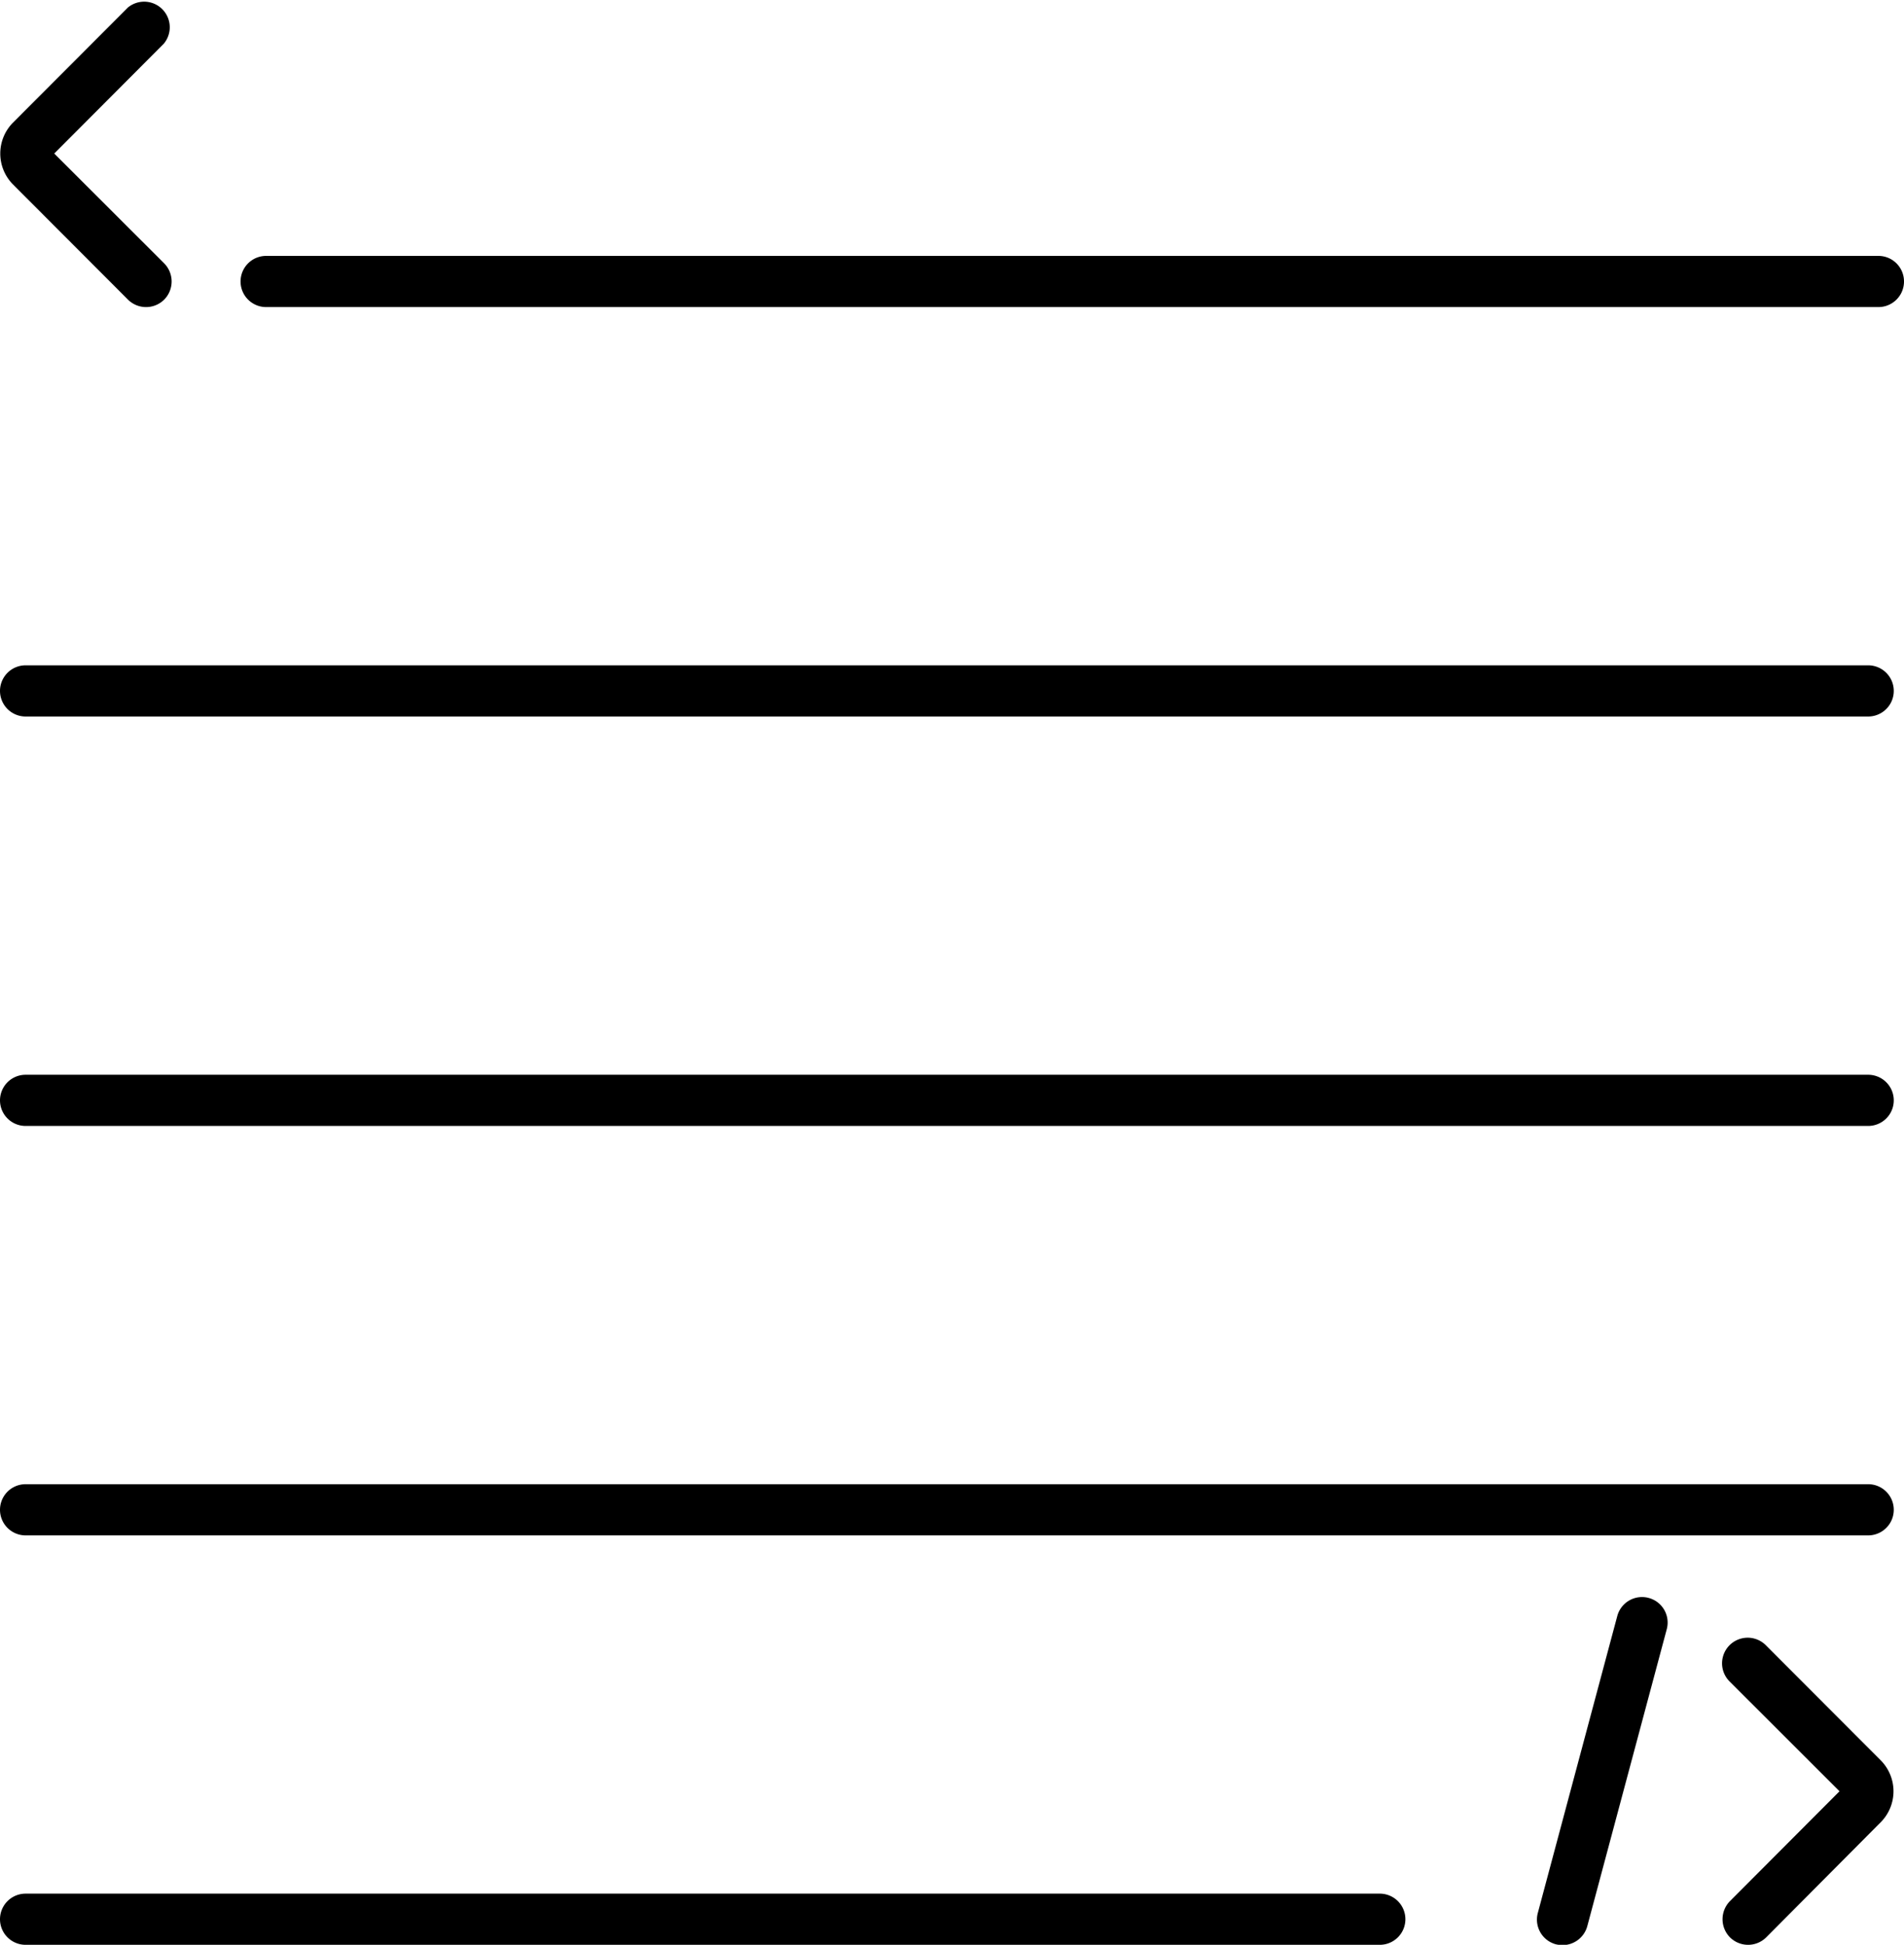 <svg xmlns="http://www.w3.org/2000/svg" viewBox="0 0 186 190"><title>cobra-28</title><g id="Layer_2" data-name="Layer 2"><g id="Layer_1-2" data-name="Layer 1"><path d="M182.5,65H2.5a2.5,2.5,0,0,0,0,5h180a2.5,2.5,0,0,0,0-5Z"/><path d="M183.5,25H26a2.5,2.5,0,0,0,0,5H183.5a2.5,2.5,0,0,0,0-5Z"/><path d="M182.5,105H2.5a2.5,2.5,0,0,0,0,5h180a2.5,2.5,0,0,0,0-5Z"/><path d="M182.5,145H2.5a2.5,2.5,0,0,0,0,5h180a2.5,2.5,0,0,0,0-5Z"/><path d="M134.79,185H2.5a2.5,2.5,0,0,0,0,5H134.79a2.5,2.5,0,0,0,0-5Z"/><path d="M172.5,160.73a2.5,2.5,0,0,0-3.54,3.54L179.7,175,169,185.73a2.52,2.52,0,0,0,0,3.54,2.51,2.51,0,0,0,3.54,0L183.75,178a4.29,4.29,0,0,0,0-6Z"/><path d="M161.05,156.11a2.5,2.5,0,0,0-3.06,1.77l-7.76,29a2.5,2.5,0,0,0,1.76,3.07,3,3,0,0,0,.65.08,2.51,2.51,0,0,0,2.42-1.85l7.76-29A2.49,2.49,0,0,0,161.05,156.11Z"/><path d="M12.5,29.27a2.51,2.51,0,0,0,3.54,0,2.52,2.52,0,0,0,0-3.54L5.3,15,16,4.27A2.5,2.5,0,0,0,12.5.73L1.25,12a4.29,4.29,0,0,0,0,6Z"/></g></g></svg>